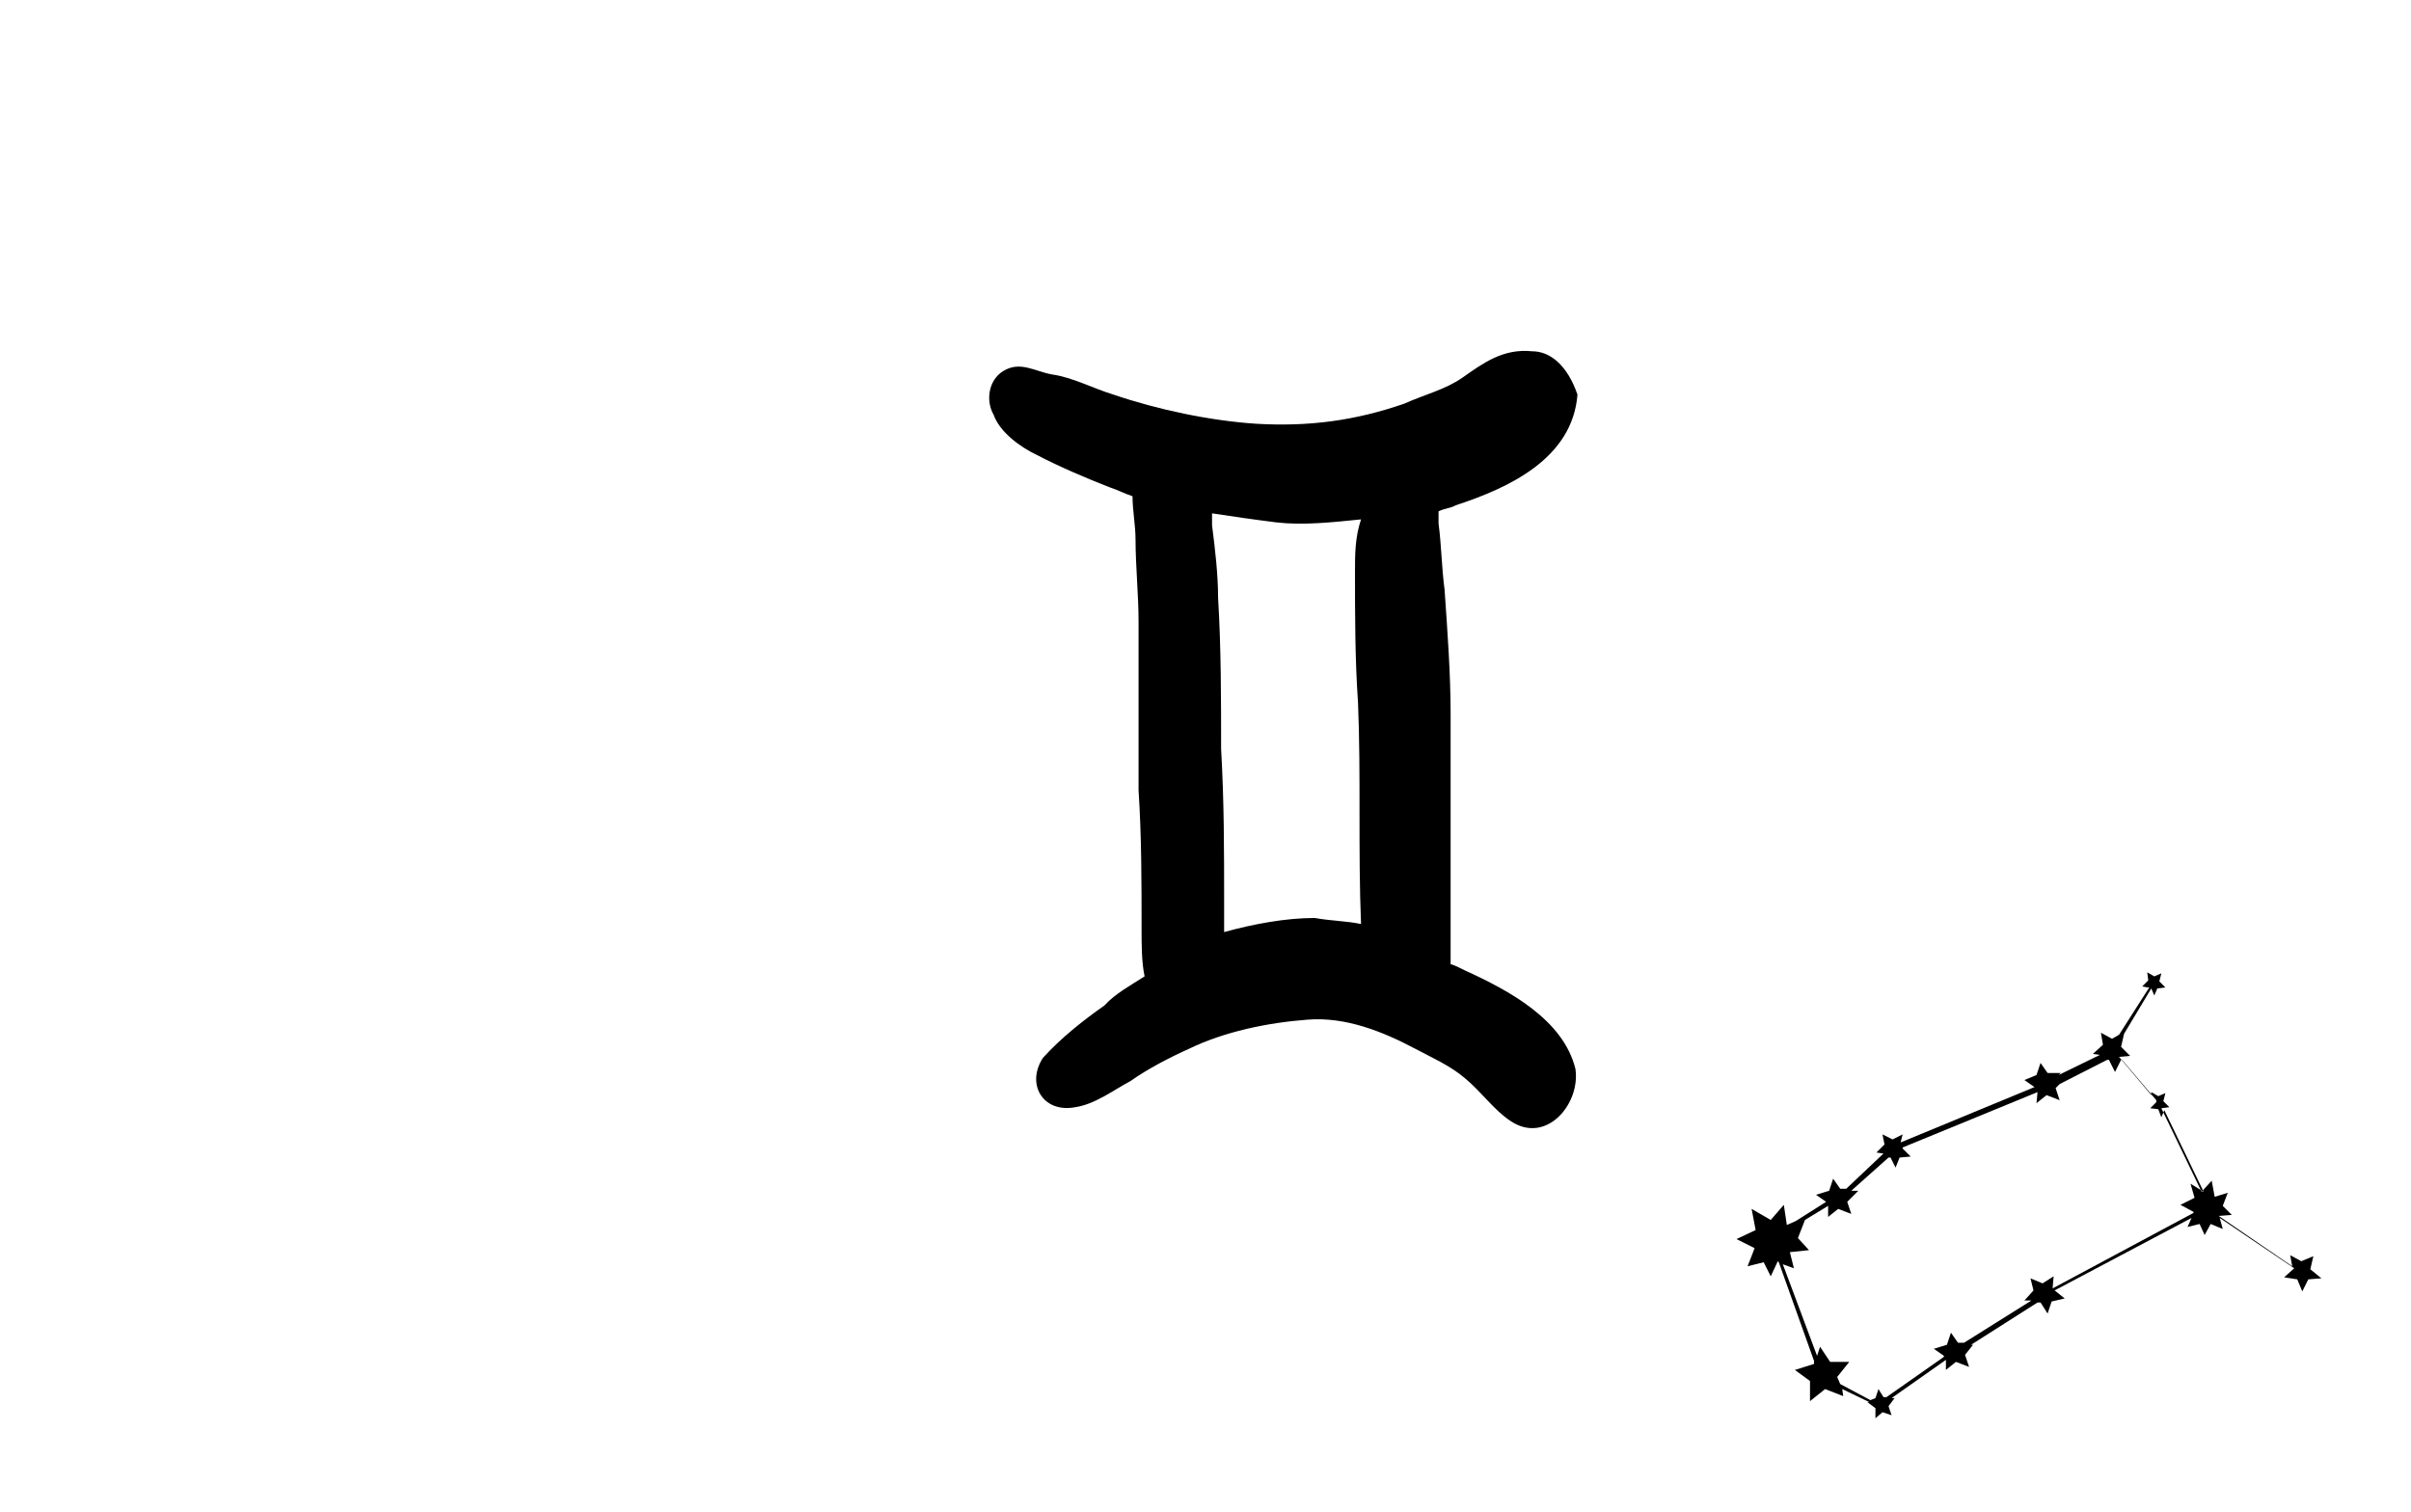 <?xml version="1.0" encoding="utf-8"?>
<!-- Generator: Adobe Illustrator 26.0.3, SVG Export Plug-In . SVG Version: 6.00 Build 0)  -->
<svg version="1.1" id="Слой_1" xmlns="http://www.w3.org/2000/svg" xmlns:xlink="http://www.w3.org/1999/xlink" x="0px" y="0px"
	 viewBox="0 0 239.5 150.2" style="enable-background:new 0 0 239.5 150.2;" xml:space="preserve">
<path d="M152.2,34.9c-2.9-0.3-4.9,1.2-6.9,2.6c-1.7,1.2-3.8,1.7-5.8,2.6c-4.9,1.7-9.5,2.3-14.7,2c-4.6-0.3-9.8-1.4-14.2-2.9
	c-2-0.6-4-1.7-6.1-2c-1.7-0.3-3.2-1.4-4.9-0.3c-1.4,0.9-1.7,2.9-0.9,4.3c0.6,1.7,2.6,3.2,4.3,4c2.3,1.2,4.9,2.3,7.2,3.2
	c0.9,0.3,1.4,0.6,2.3,0.9c0,1.4,0.3,2.9,0.3,4.3c0,2.6,0.3,5.5,0.3,8.1c0,5.5,0,11,0,16.8c0.3,4.6,0.3,9.2,0.3,13.9
	c0,1.4,0,3.2,0.3,4.6c-1.4,0.9-2.9,1.7-4,2.9c-2,1.4-4.3,3.2-6.1,5.2c-1.7,2.6,0,5.5,3.2,4.9c2-0.3,3.8-1.7,5.5-2.6
	c1.7-1.2,3.8-2.3,5.8-3.2c3.5-1.7,7.8-2.6,11.8-2.9c3.8-0.3,7.5,1.2,10.7,2.9c1.7,0.9,3.5,1.7,4.9,2.9c1.7,1.4,2.9,3.2,4.6,4.3
	c3.5,2.3,6.9-1.7,6.4-5.2c-1.2-4.9-6.6-7.8-11-9.8c-0.6-0.3-1.2-0.6-1.4-0.6l0,0c0-8.4,0-16.5,0-24.8c0-4-0.3-8.1-0.6-12.4
	c-0.3-2.3-0.3-4.3-0.6-6.6c0-0.3,0-0.9,0-1.2c0.6-0.3,1.2-0.3,1.7-0.6c5.2-1.7,11.6-4.6,12.1-11C155.7,36.3,154,34.9,152.2,34.9z
	 M134.6,56.8c0,4.3,0,8.7,0.3,13c0.3,7.2,0,14.7,0.3,22c-1.4-0.3-2.9-0.3-4.6-0.6c-2.9,0-6.1,0.6-9,1.4l0,0c0-0.9,0-2,0-2.9
	c0-5.2,0-10.1-0.3-15.3c0-4.9,0-10.1-0.3-15c0-2.3-0.3-4.9-0.6-7.2c0-0.3,0-0.9,0-1.2c2,0.3,4,0.6,6.4,0.9c2.6,0.3,5.5,0,8.4-0.3
	C134.6,53.4,134.6,55.1,134.6,56.8z"/>
<path d="M229.5,126.1l0.3-1.3l-1.2,0.5l-1.1-0.6l0.2,1.1l-7.3-5l1.3-0.1l-0.9-0.9l0.5-1.3l-1.3,0.4l-0.3-1.6l-1,1.1l-4-8.3l0.8-0.1
	l-0.6-0.6l0.2-0.8l-0.7,0.3l-0.7-0.4l0,0.3l-3.2-3.8l1.1-0.1l-0.9-0.9l0.3-1.3h0l2.7-4.5l0.3,0.7l0.3-0.7l0.8-0.1l-0.6-0.6l0.2-0.8
	l-0.7,0.3l-0.7-0.4l0.1,0.8l-0.6,0.6l0.5,0.1l0.2,0l-3,4.7l-0.7,0.4l-1.1-0.6l0.2,1.2l-1,0.9l0.7,0.1l-4.1,2l0.2-0.2l-1.3,0l-0.7-1
	l-0.4,1.2l-1.2,0.5l1,0.7l-13.3,5.5l0.2-0.8l-1,0.5l-1-0.5l0.2,1l-0.8,0.8l0.7,0.1l-3.7,3.5h-0.6l-0.7-1l-0.4,1.2l-1.3,0.4l1,0.7v0
	l-3,1.9l-0.9,0.4l-0.3-2l-1.3,1.5l-1.9-1.1l0.4,2.1l-1.9,0.9l1.8,0.9l-0.7,1.8l1.6-0.4l0.7,1.4l0.7-1.5l0.1,0.1l3.5,9.8l0,0.3
	l-1.9,0.6l1.5,1.1l0,2l1.5-1.2l1.8,0.7L183,138l2.7,1.3l-0.2,0l0.8,0.6l0,1l0.7-0.6l0.9,0.3l-0.3-0.9l0.6-0.8h-0.3l5.4-3.8l0,1
	l1-0.8l1.3,0.5l-0.4-1.2l0.8-1h-0.2l6.6-4.2l0.3,0l0.7,1.1l0.4-1.2l1.3-0.3l-1-0.8l0,0l13.6-7.2l-0.4,0.9l1.2-0.3l0.5,1.1l0.6-1.1
	l1.2,0.5l-0.3-1.1l7.4,5l-1,0.9l1.3,0.2l0.5,1.2l0.6-1.2l1.3-0.1L229.5,126.1z M203.9,128l0.1-1.2l-1.1,0.7l-1.2-0.5l0.3,1.2l-0.9,1
	l0.7,0l-6.7,4.2h-0.6l-0.7-1l-0.4,1.2l-1.3,0.4l1,0.7v0.1l-5.7,4h-0.3l-0.5-0.8l-0.3,0.9l-0.5,0.2l-3-1.6l-0.3-0.7l1.2-1.5l-1.9,0
	l-1-1.5l-0.3,0.9l-3.4-9.1l1.1,0.4l-0.4-1.6l1.9-0.2l-1.1-1.2l0.7-1.8h0l2.3-1.4l0,1.1l1-0.8l1.3,0.5l-0.4-1.2l1.1-1.1l-0.7,0
	l3.7-3.3l0.2,0l0.5,1l0.4-1l1.1-0.1l-0.8-0.8v-0.1l13.4-5.5l-0.1,1.1l1-0.8l1.3,0.5l-0.4-1.2l0.4-0.4l4.7-2.4l0.2,0l0.6,1.2l0.6-1.2
	h0.1l3.4,4l0,0.2l-0.6,0.6l0.8,0.1l0.3,0.8l0.3-0.7l3.9,8.1l-1.3-0.8l0.4,1.4l-1.4,0.7l1.3,0.7l0,0.1L203.9,128z"/>
</svg>
